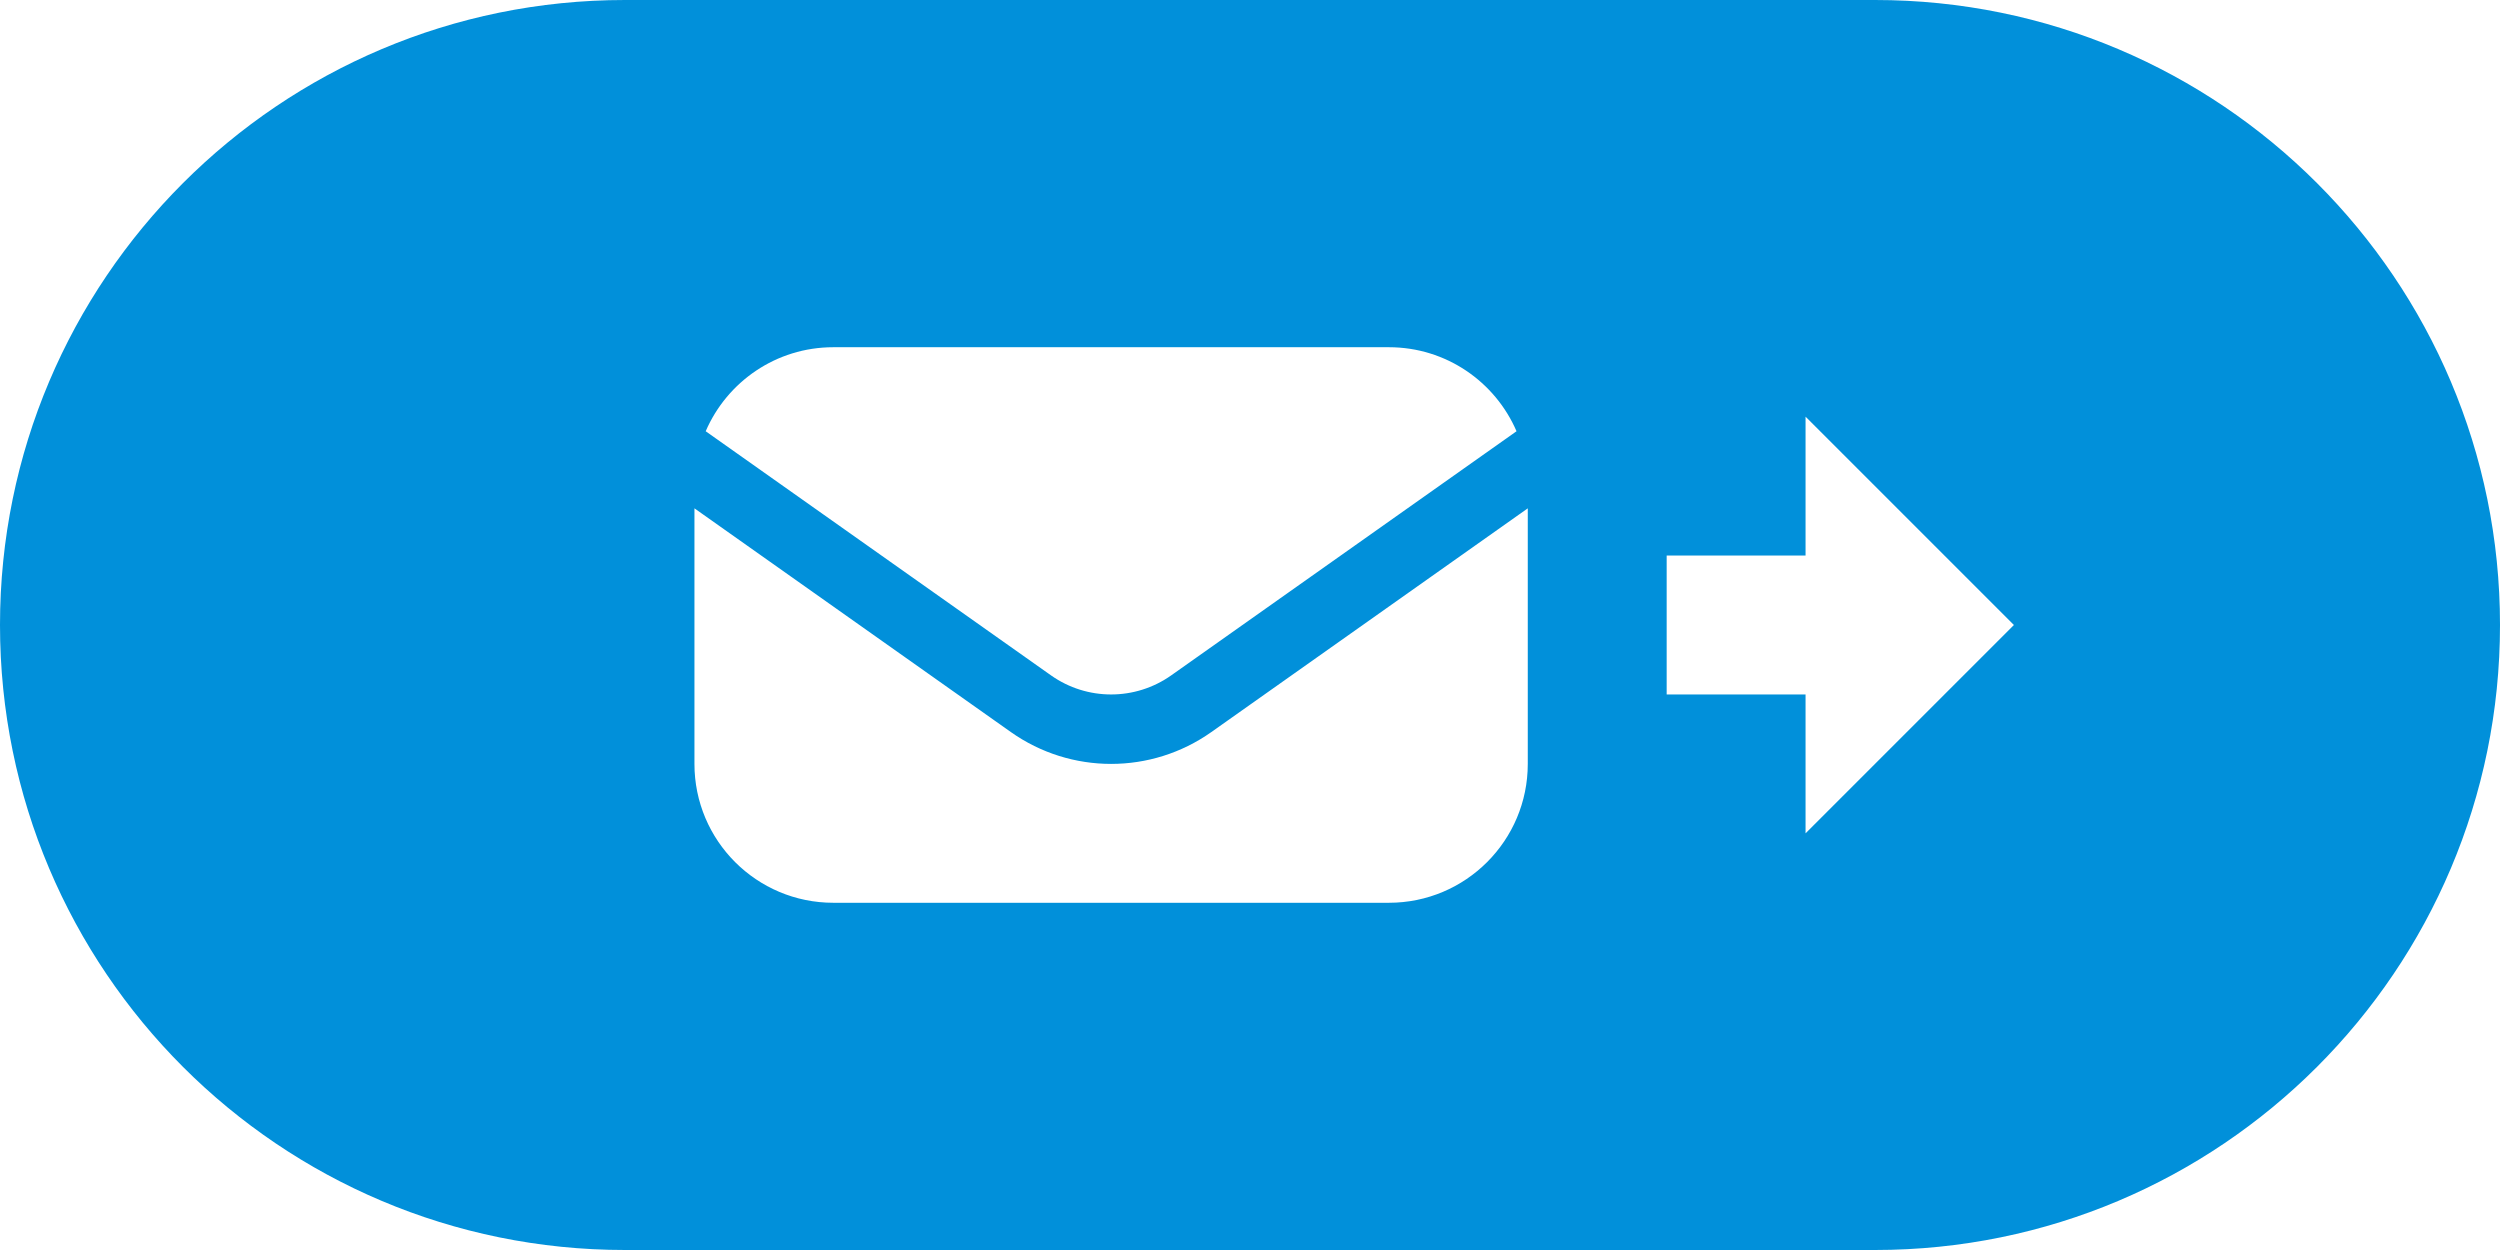 <svg width="36" height="18" viewBox="0 0 36 18" fill="none" xmlns="http://www.w3.org/2000/svg">
<path fill-rule="evenodd" clip-rule="evenodd" d="M27 0H9C4.029 0 0 4.029 0 9C0 13.971 4.029 18 9 18H27C31.971 18 36 13.971 36 9C36 4.029 31.971 0 27 0ZM15.134 9.725L10.162 6.21C10.469 5.498 11.176 5 12 5H20C20.824 5 21.531 5.498 21.838 6.21L16.866 9.725C16.347 10.092 15.653 10.092 15.134 9.725ZM17.443 10.542L22 7.32V11C22 12.105 21.105 13 20 13H12C10.895 13 10 12.105 10 11V7.32L14.557 10.542C15.422 11.153 16.578 11.153 17.443 10.542ZM26 10H24V8H26V6L29 9L26 12V10Z" fill="#0190DA"/>
</svg>

